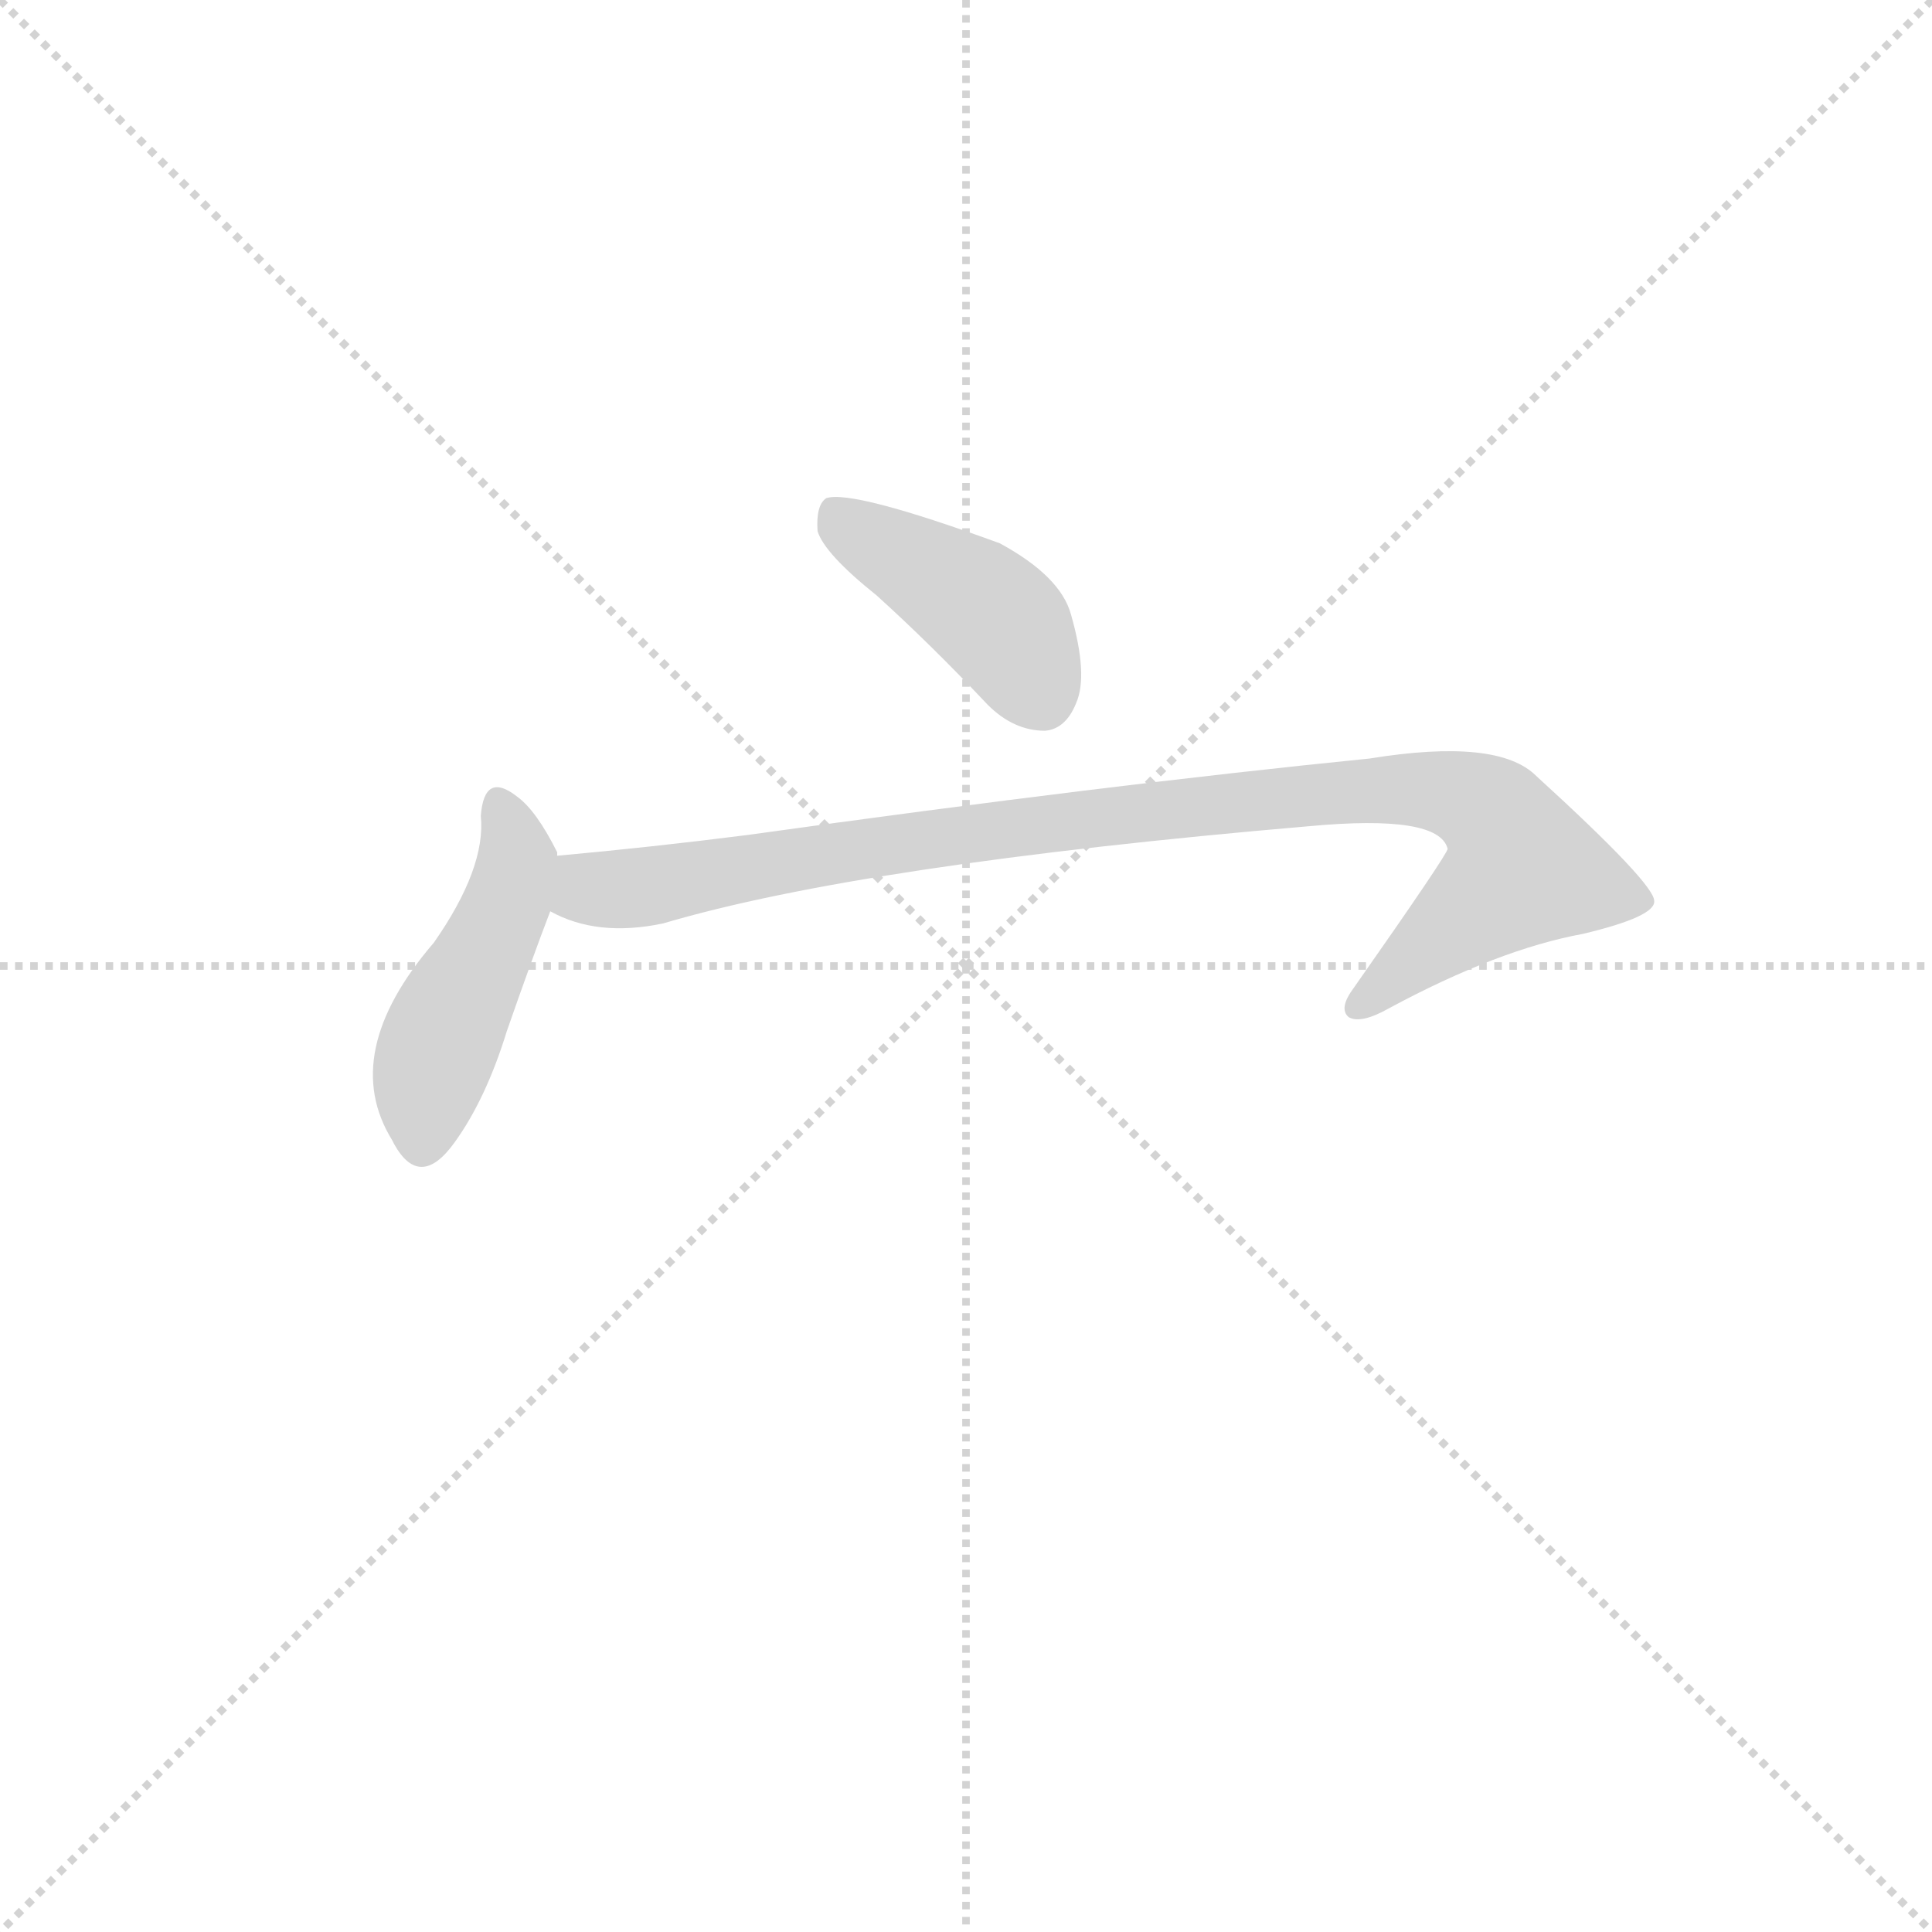 <svg version="1.1" viewBox="0 0 1024 1024" xmlns="http://www.w3.org/2000/svg">
  <g stroke="lightgray" stroke-dasharray="1,1" stroke-width="1" transform="scale(4, 4)">
    <line x1="0" y1="0" x2="256" y2="256"></line>
    <line x1="256" y1="0" x2="0" y2="256"></line>
    <line x1="128" y1="0" x2="128" y2="256"></line>
    <line x1="0" y1="128" x2="256" y2="128"></line>
  </g>
  <g transform="scale(0.92, -0.92) translate(60, -830)">
    <style type="text/css">
      
        @keyframes keyframes0 {
          from {
            stroke: blue;
            stroke-dashoffset: 419;
            stroke-width: 128;
          }
          58% {
            animation-timing-function: step-end;
            stroke: blue;
            stroke-dashoffset: 0;
            stroke-width: 128;
          }
          to {
            stroke: black;
            stroke-width: 1024;
          }
        }
        #make-me-a-hanzi-animation-0 {
          animation: keyframes0 0.591s both;
          animation-delay: 0s;
          animation-timing-function: linear;
        }
      
        @keyframes keyframes1 {
          from {
            stroke: blue;
            stroke-dashoffset: 458;
            stroke-width: 128;
          }
          60% {
            animation-timing-function: step-end;
            stroke: blue;
            stroke-dashoffset: 0;
            stroke-width: 128;
          }
          to {
            stroke: black;
            stroke-width: 1024;
          }
        }
        #make-me-a-hanzi-animation-1 {
          animation: keyframes1 0.623s both;
          animation-delay: 0.591s;
          animation-timing-function: linear;
        }
      
        @keyframes keyframes2 {
          from {
            stroke: blue;
            stroke-dashoffset: 960;
            stroke-width: 128;
          }
          76% {
            animation-timing-function: step-end;
            stroke: blue;
            stroke-dashoffset: 0;
            stroke-width: 128;
          }
          to {
            stroke: black;
            stroke-width: 1024;
          }
        }
        #make-me-a-hanzi-animation-2 {
          animation: keyframes2 1.031s both;
          animation-delay: 1.214s;
          animation-timing-function: linear;
        }
      
    </style>
    
      <path d="M 445 487 Q 476 459 509 424 Q 524 409 542 409 Q 554 410 560 425 Q 567 441 557 476 Q 551 498 516 517 Q 431 548 416 543 Q 410 539 411 524 Q 415 511 445 487 Z" fill="lightgray"></path>
    
      <path d="M 232 236 Q 247 279 257 305 L 261 337 L 261 339 Q 249 363 238 371 Q 219 386 217 360 Q 220 330 190 287 Q 135 223 166 173 L 167 171 Q 182 144 202 172 Q 220 197 232 236 Z" fill="lightgray"></path>
    
      <path d="M 257 305 Q 284 290 322 298 Q 437 332 694 354 Q 769 361 774 341 Q 774 338 720 261 Q 711 249 717 244 Q 724 240 740 249 Q 803 283 852 292 Q 894 302 893 311 Q 893 321 825 383 Q 803 405 729 393 Q 579 378 371 349 Q 316 342 261 337 C 231 334 229 315 257 305 Z" fill="lightgray"></path>
    
    
      <clipPath id="make-me-a-hanzi-clip-0">
        <path d="M 445 487 Q 476 459 509 424 Q 524 409 542 409 Q 554 410 560 425 Q 567 441 557 476 Q 551 498 516 517 Q 431 548 416 543 Q 410 539 411 524 Q 415 511 445 487 Z"></path>
      </clipPath>
      <path clip-path="url(#make-me-a-hanzi-clip-0)" d="M 420 536 L 514 474 L 539 430" fill="none" id="make-me-a-hanzi-animation-0" stroke-dasharray="291 582" stroke-linecap="round"></path>
    
      <clipPath id="make-me-a-hanzi-clip-1">
        <path d="M 232 236 Q 247 279 257 305 L 261 337 L 261 339 Q 249 363 238 371 Q 219 386 217 360 Q 220 330 190 287 Q 135 223 166 173 L 167 171 Q 182 144 202 172 Q 220 197 232 236 Z"></path>
      </clipPath>
      <path clip-path="url(#make-me-a-hanzi-clip-1)" d="M 228 365 L 238 335 L 236 324 L 191 224 L 183 175" fill="none" id="make-me-a-hanzi-animation-1" stroke-dasharray="330 660" stroke-linecap="round"></path>
    
      <clipPath id="make-me-a-hanzi-clip-2">
        <path d="M 257 305 Q 284 290 322 298 Q 437 332 694 354 Q 769 361 774 341 Q 774 338 720 261 Q 711 249 717 244 Q 724 240 740 249 Q 803 283 852 292 Q 894 302 893 311 Q 893 321 825 383 Q 803 405 729 393 Q 579 378 371 349 Q 316 342 261 337 C 231 334 229 315 257 305 Z"></path>
      </clipPath>
      <path clip-path="url(#make-me-a-hanzi-clip-2)" d="M 270 331 L 279 318 L 311 319 L 469 347 L 670 370 L 742 376 L 795 365 L 810 349 L 817 330 L 722 249" fill="none" id="make-me-a-hanzi-animation-2" stroke-dasharray="832 1664" stroke-linecap="round"></path>
    
  </g>
</svg>